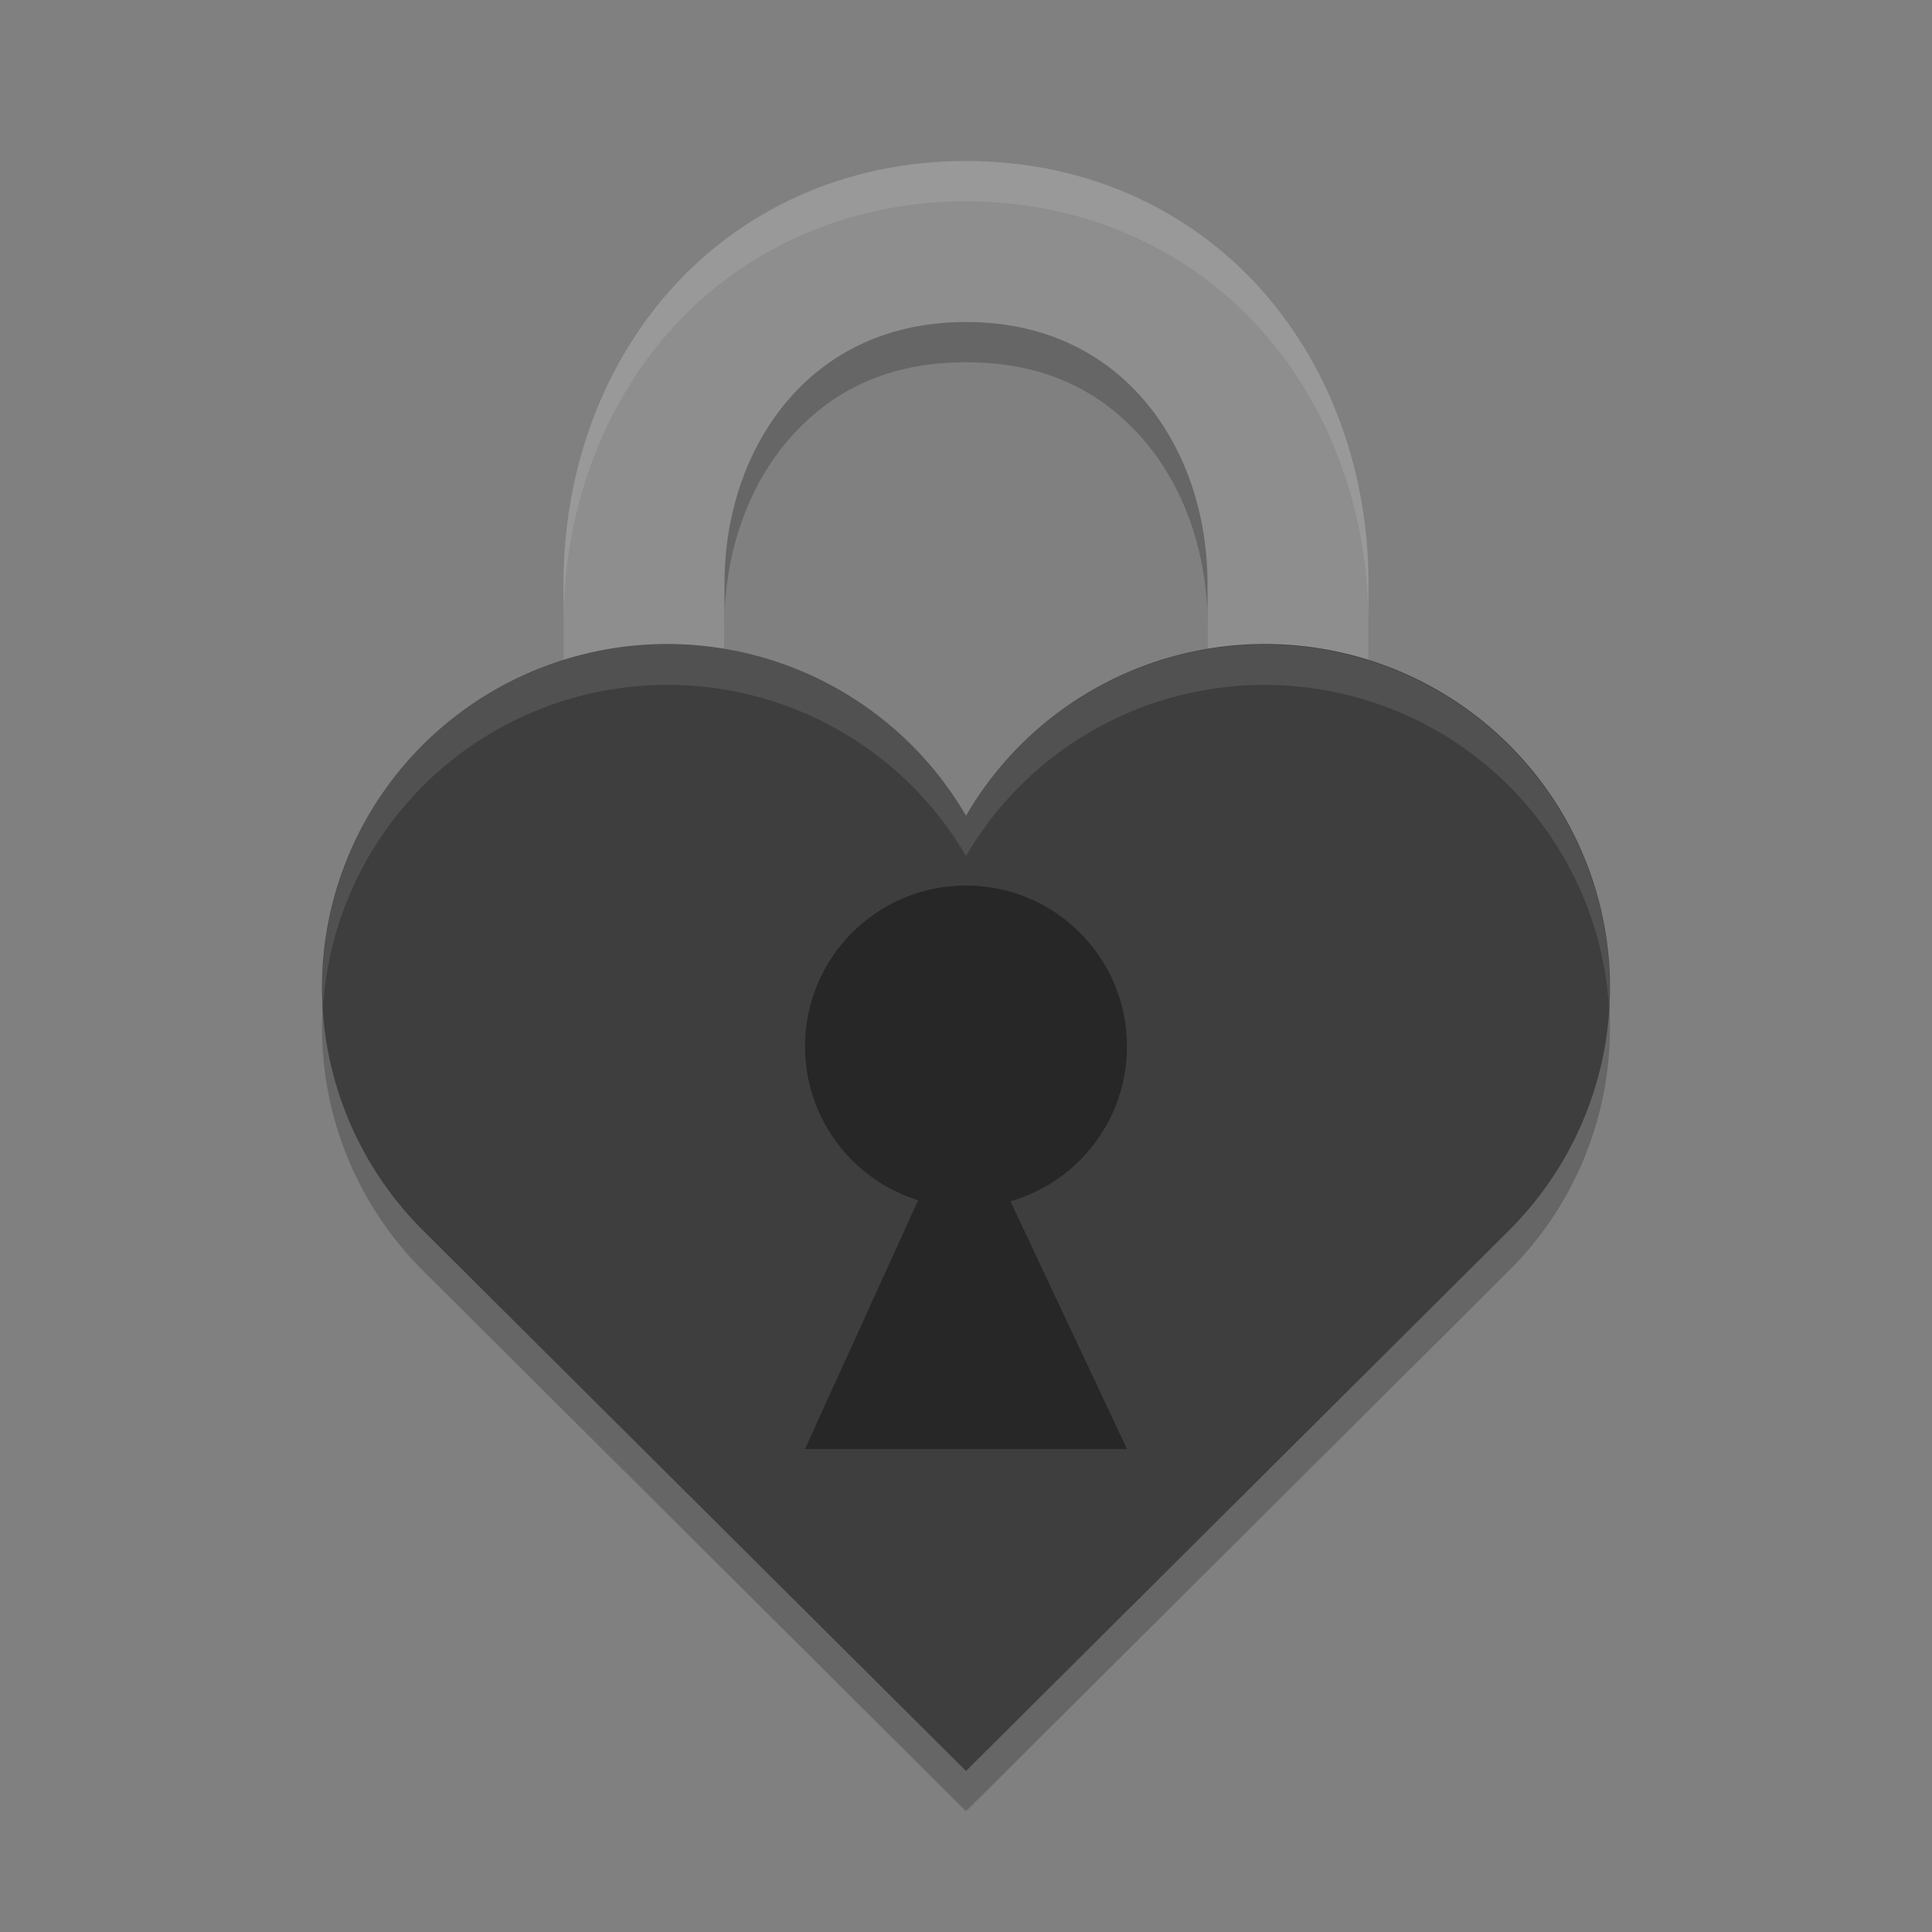 <svg xmlns="http://www.w3.org/2000/svg" width="24" height="24" version="1.1" viewBox="-1250 -1050 120 120">
 <rect x="-1250" y="-1050" width="120" height="120" fill="#808080" stroke="none"/>
 <path style="opacity:.2" d="m-1190-937.5-33.722-33.571a21.436 21.34 0 1 1 33.722 -25.76 21.436 21.34 0 1 1 33.722 25.76z"/>
 <path style="opacity:.2" d="m-1190-1037.5c-7.583 0-14.114 3.186-18.441 8.104s-6.559 11.41-6.559 18.146v41.25h10v-41.25c0-4.514 1.518-8.646 4.066-11.541 2.548-2.895 6.017-4.709 10.934-4.709 4.917 0 8.386 1.814 10.934 4.709 2.548 2.895 4.066 7.027 4.066 11.541v41.25h10v-41.25c0-6.736-2.232-13.229-6.559-18.146-4.327-4.917-10.858-8.104-18.441-8.104z"/>
 <path style="stroke:#8e8e8e;stroke-width:10;fill:none" d="m-1210-972.5v-41.25c0-11.25 7.5-21.25 20-21.25s20 10 20 21.25v41.25"/>
 <path style="fill:#3e3e3e" d="m-1190-940-33.722-33.571a21.436 21.34 0 1 1 33.722 -25.76 21.436 21.34 0 1 1 33.722 25.76z"/>
 <circle style="fill:#272727" cx="-1190" cy="985" r="10" transform="scale(1,-1)"/>
 <path style="fill:#272727" d="m-1190.333-981.25-9.667 21.25h20l-10-21.25z"/>
 <path style="fill:#ffffff;opacity:.1" d="m-1190-1040c-7.583 0-14.115 3.188-18.442 8.105s-6.558 11.408-6.558 18.145v2.5c0-6.736 2.231-13.227 6.558-18.145s10.859-8.105 18.442-8.105c7.583 0 14.115 3.188 18.442 8.105 4.327 4.917 6.558 11.408 6.558 18.145v-2.5c0-6.736-2.231-13.227-6.558-18.145-4.327-4.917-10.859-8.105-18.442-8.105z"/>
 <path style="opacity:.1;fill:#ffffff" d="m-1207.627-1009.981a21.436 21.34 0 0 0 -22.314 22.622 21.436 21.34 0 0 1 39.941 -9.473 21.436 21.34 0 0 1 39.941 9.492 21.436 21.34 0 0 0 -39.941 -11.992 21.436 21.34 0 0 0 -17.627 -10.649z"/>
</svg>
